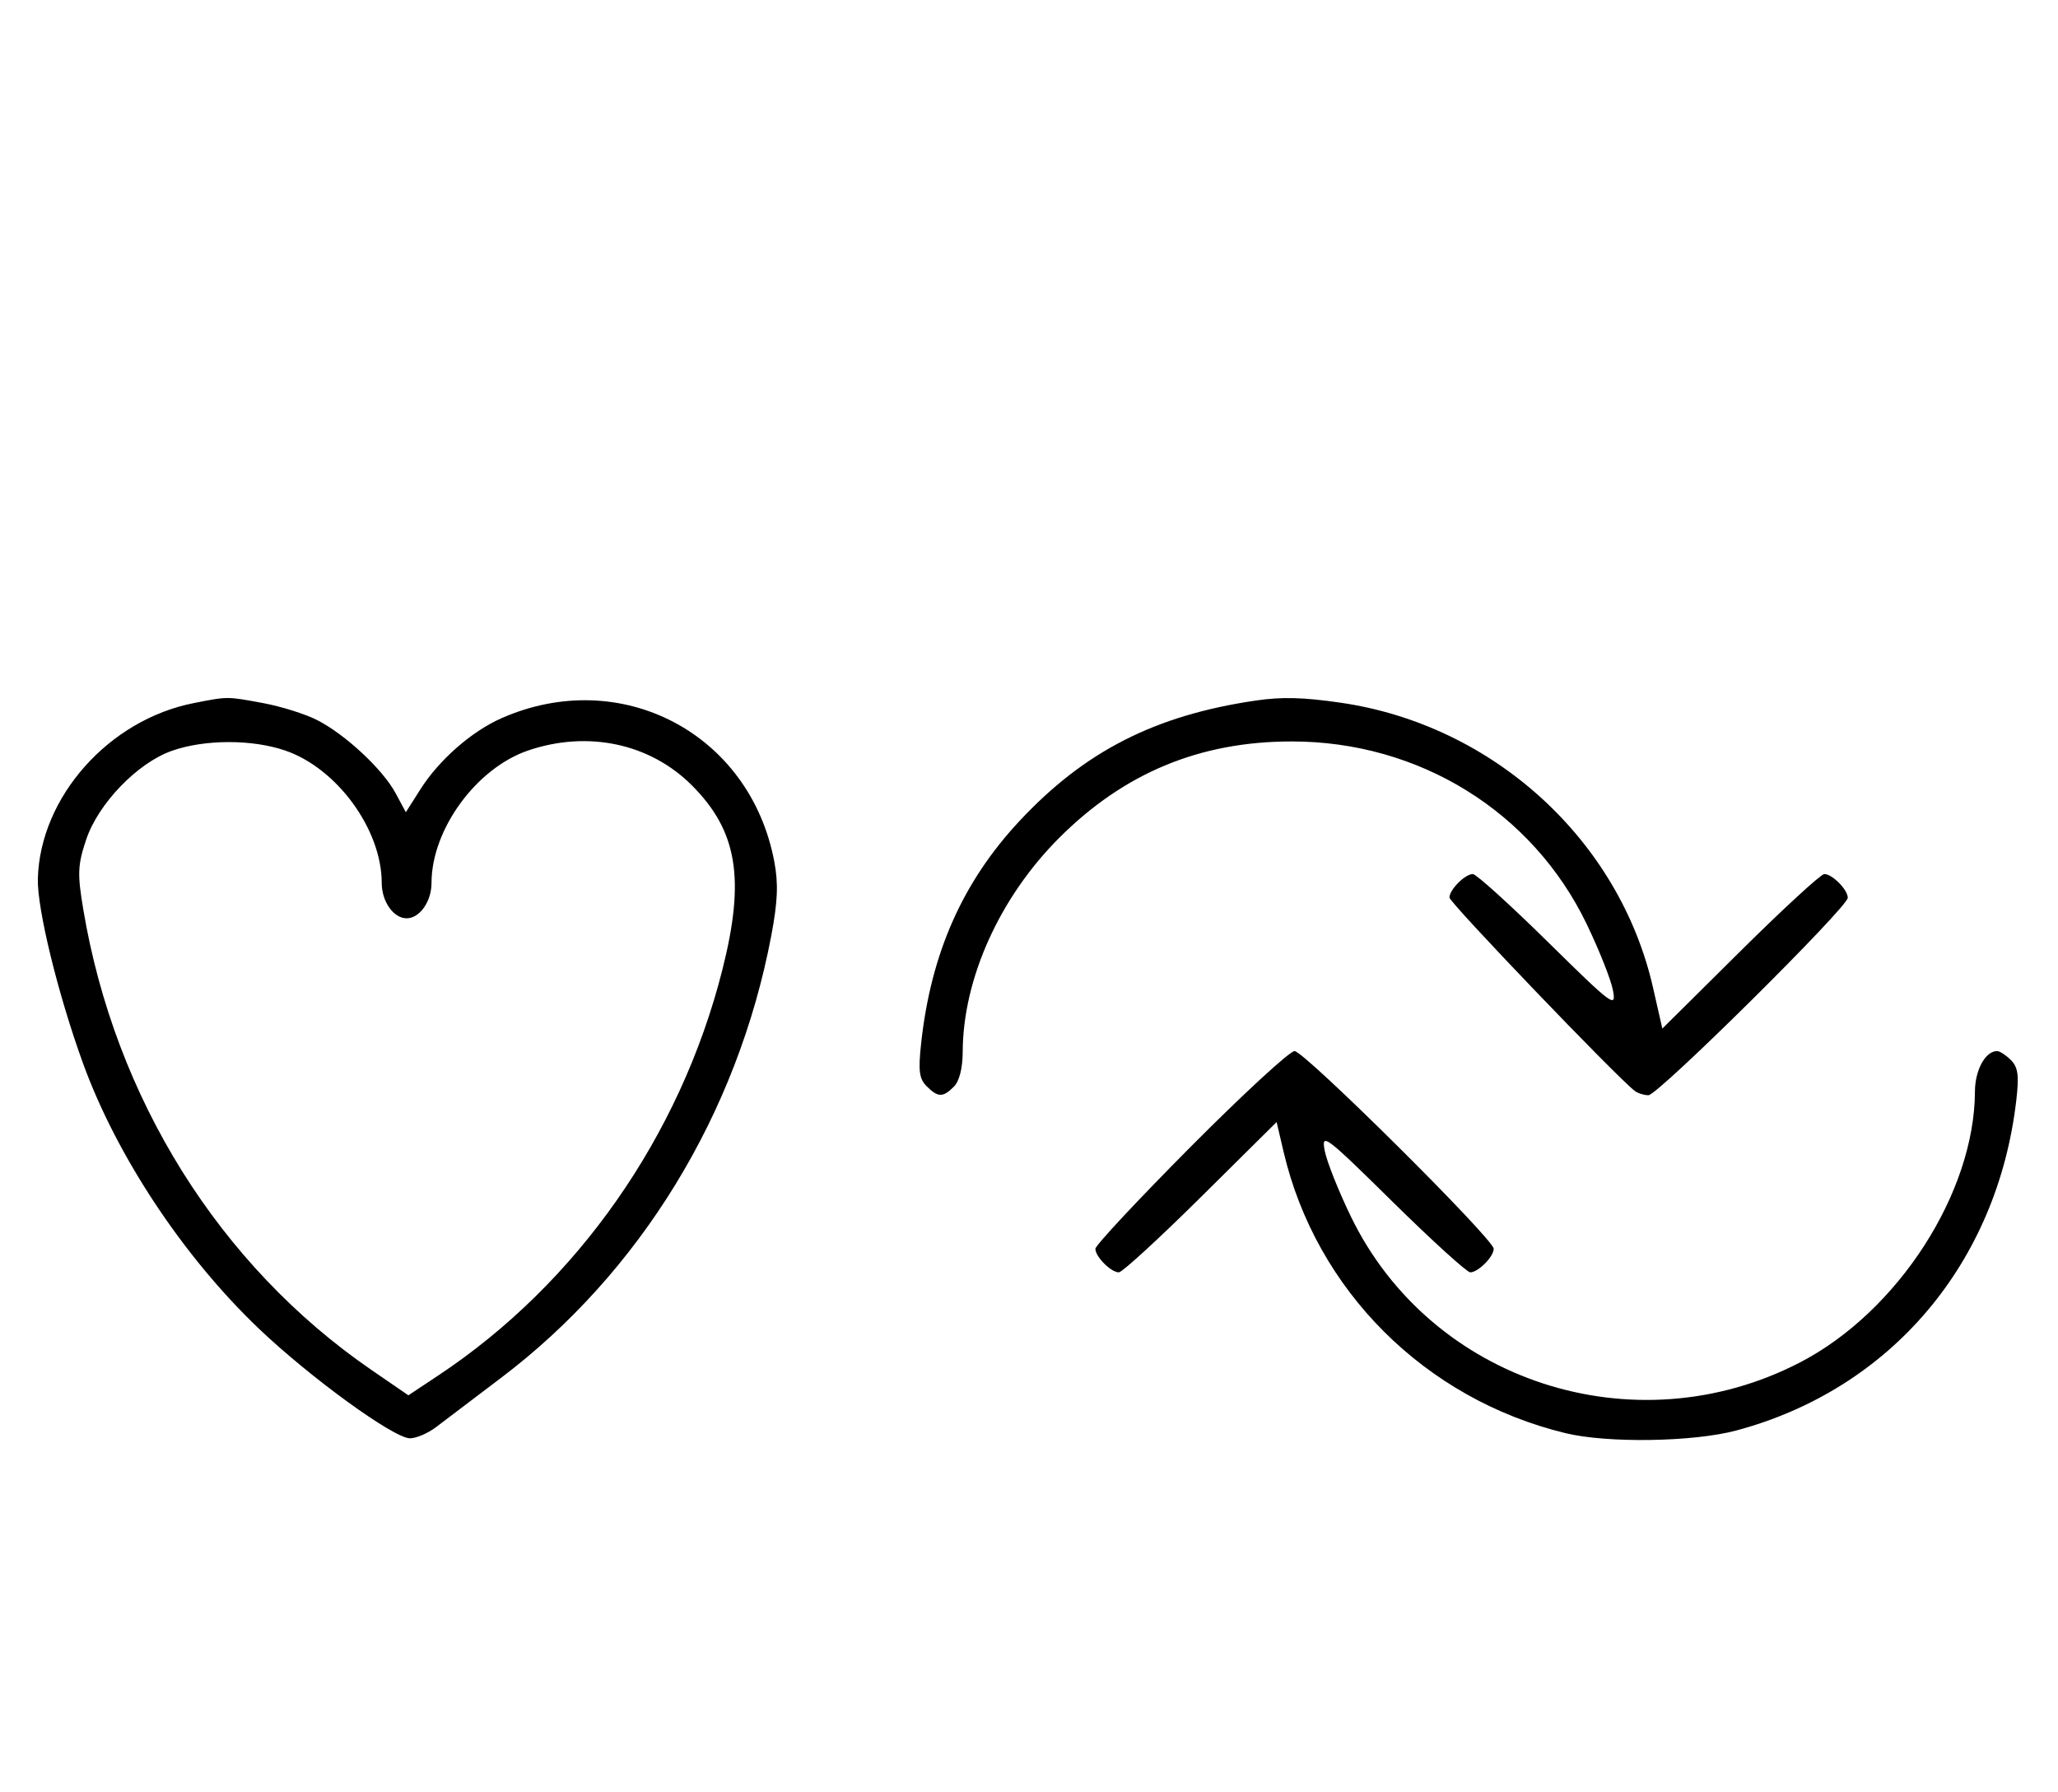 <svg xmlns="http://www.w3.org/2000/svg" width="372" height="324" viewBox="0 0 372 324" version="1.1">
	<path d="M 35.045 127.092 C 19.667 130.107, 7.255 144.071, 6.841 158.824 C 6.689 164.231, 10.459 179.667, 14.976 192.133 C 21.053 208.902, 33.075 227.074, 46.717 240.107 C 55.990 248.967, 71.179 260, 74.103 260 C 75.247 260, 77.380 259.083, 78.842 257.962 C 80.304 256.841, 85.561 252.856, 90.524 249.106 C 115.739 230.051, 133.308 201.328, 139.405 169.189 C 140.580 162.992, 140.715 159.758, 139.963 155.763 C 135.596 132.560, 112.226 120.286, 90.616 129.845 C 85.222 132.232, 79.372 137.363, 76.005 142.662 L 73.360 146.824 71.503 143.377 C 69.181 139.064, 62.418 132.764, 57.318 130.162 C 55.183 129.073, 50.781 127.691, 47.535 127.091 C 40.969 125.877, 41.243 125.877, 35.045 127.092 M 227 126.637 C 208.809 129.293, 196.056 135.793, 184.287 148.406 C 173.970 159.463, 168.274 172.337, 166.503 188.598 C 165.964 193.549, 166.150 195.007, 167.491 196.348 C 169.547 198.404, 170.439 198.418, 172.429 196.429 C 173.404 195.453, 174.006 193.082, 174.015 190.179 C 174.057 176.942, 180.682 162.237, 191.459 151.459 C 203.217 139.702, 216.898 134.030, 233.500 134.030 C 256.516 134.030, 276.981 146.692, 286.786 167 C 289.043 171.675, 291.188 177.075, 291.551 179 C 292.178 182.316, 291.556 181.854, 279.767 170.250 C 272.922 163.512, 266.831 158, 266.232 158 C 264.814 158, 262 160.827, 262 162.253 C 262 163.168, 292.228 194.707, 295.500 197.206 C 296.050 197.626, 297.161 197.976, 297.968 197.985 C 299.676 198.002, 334 163.999, 334 162.290 C 334 160.829, 331.201 158, 329.756 158 C 329.150 158, 322.316 164.285, 314.568 171.967 L 300.480 185.935 298.800 178.542 C 292.729 151.827, 269.897 131.013, 242.284 127.020 C 235.515 126.042, 231.729 125.947, 227 126.637 M 31.054 135.728 C 24.820 137.929, 17.726 145.300, 15.557 151.828 C 14.045 156.381, 13.979 157.954, 15.032 164.270 C 20.746 198.522, 39.651 228.764, 67.159 247.655 L 73.817 252.228 79.235 248.632 C 104.319 231.983, 122.938 205.409, 130.553 175.392 C 134.737 158.897, 133.307 150.212, 125.048 141.952 C 117.477 134.382, 106.241 131.995, 95.463 135.667 C 86.088 138.862, 78 149.949, 78 159.607 C 78 162.970, 75.867 166, 73.500 166 C 71.133 166, 69 162.970, 69 159.607 C 69 149.949, 60.912 138.862, 51.537 135.667 C 45.516 133.616, 36.964 133.641, 31.054 135.728 M 215.213 207.315 C 205.746 216.838, 198 225.131, 198 225.743 C 198 227.176, 200.814 230, 202.241 230 C 202.845 230, 209.509 223.887, 217.050 216.415 L 230.760 202.830 232.008 208.165 C 237.876 233.251, 257.580 252.923, 283 259.075 C 290.574 260.908, 306.077 260.666, 313.837 258.593 C 341.745 251.138, 361.058 228.357, 364.463 198.877 C 364.980 194.402, 364.780 192.923, 363.485 191.627 C 362.589 190.732, 361.471 190, 361 190 C 358.878 190, 356.999 193.426, 356.985 197.321 C 356.920 215.623, 343.059 237.101, 325.397 246.268 C 295.512 261.778, 258.662 249.811, 244.172 219.889 C 241.938 215.275, 239.813 209.925, 239.449 208 C 238.826 204.696, 239.513 205.213, 251.730 217.250 C 258.848 224.262, 265.164 230, 265.765 230 C 267.187 230, 270 227.173, 270 225.743 C 270 223.994, 235.761 190, 234 190 C 233.134 190, 224.680 197.792, 215.213 207.315 " stroke="none" fill="black" fill-rule="evenodd"/>
</svg>
